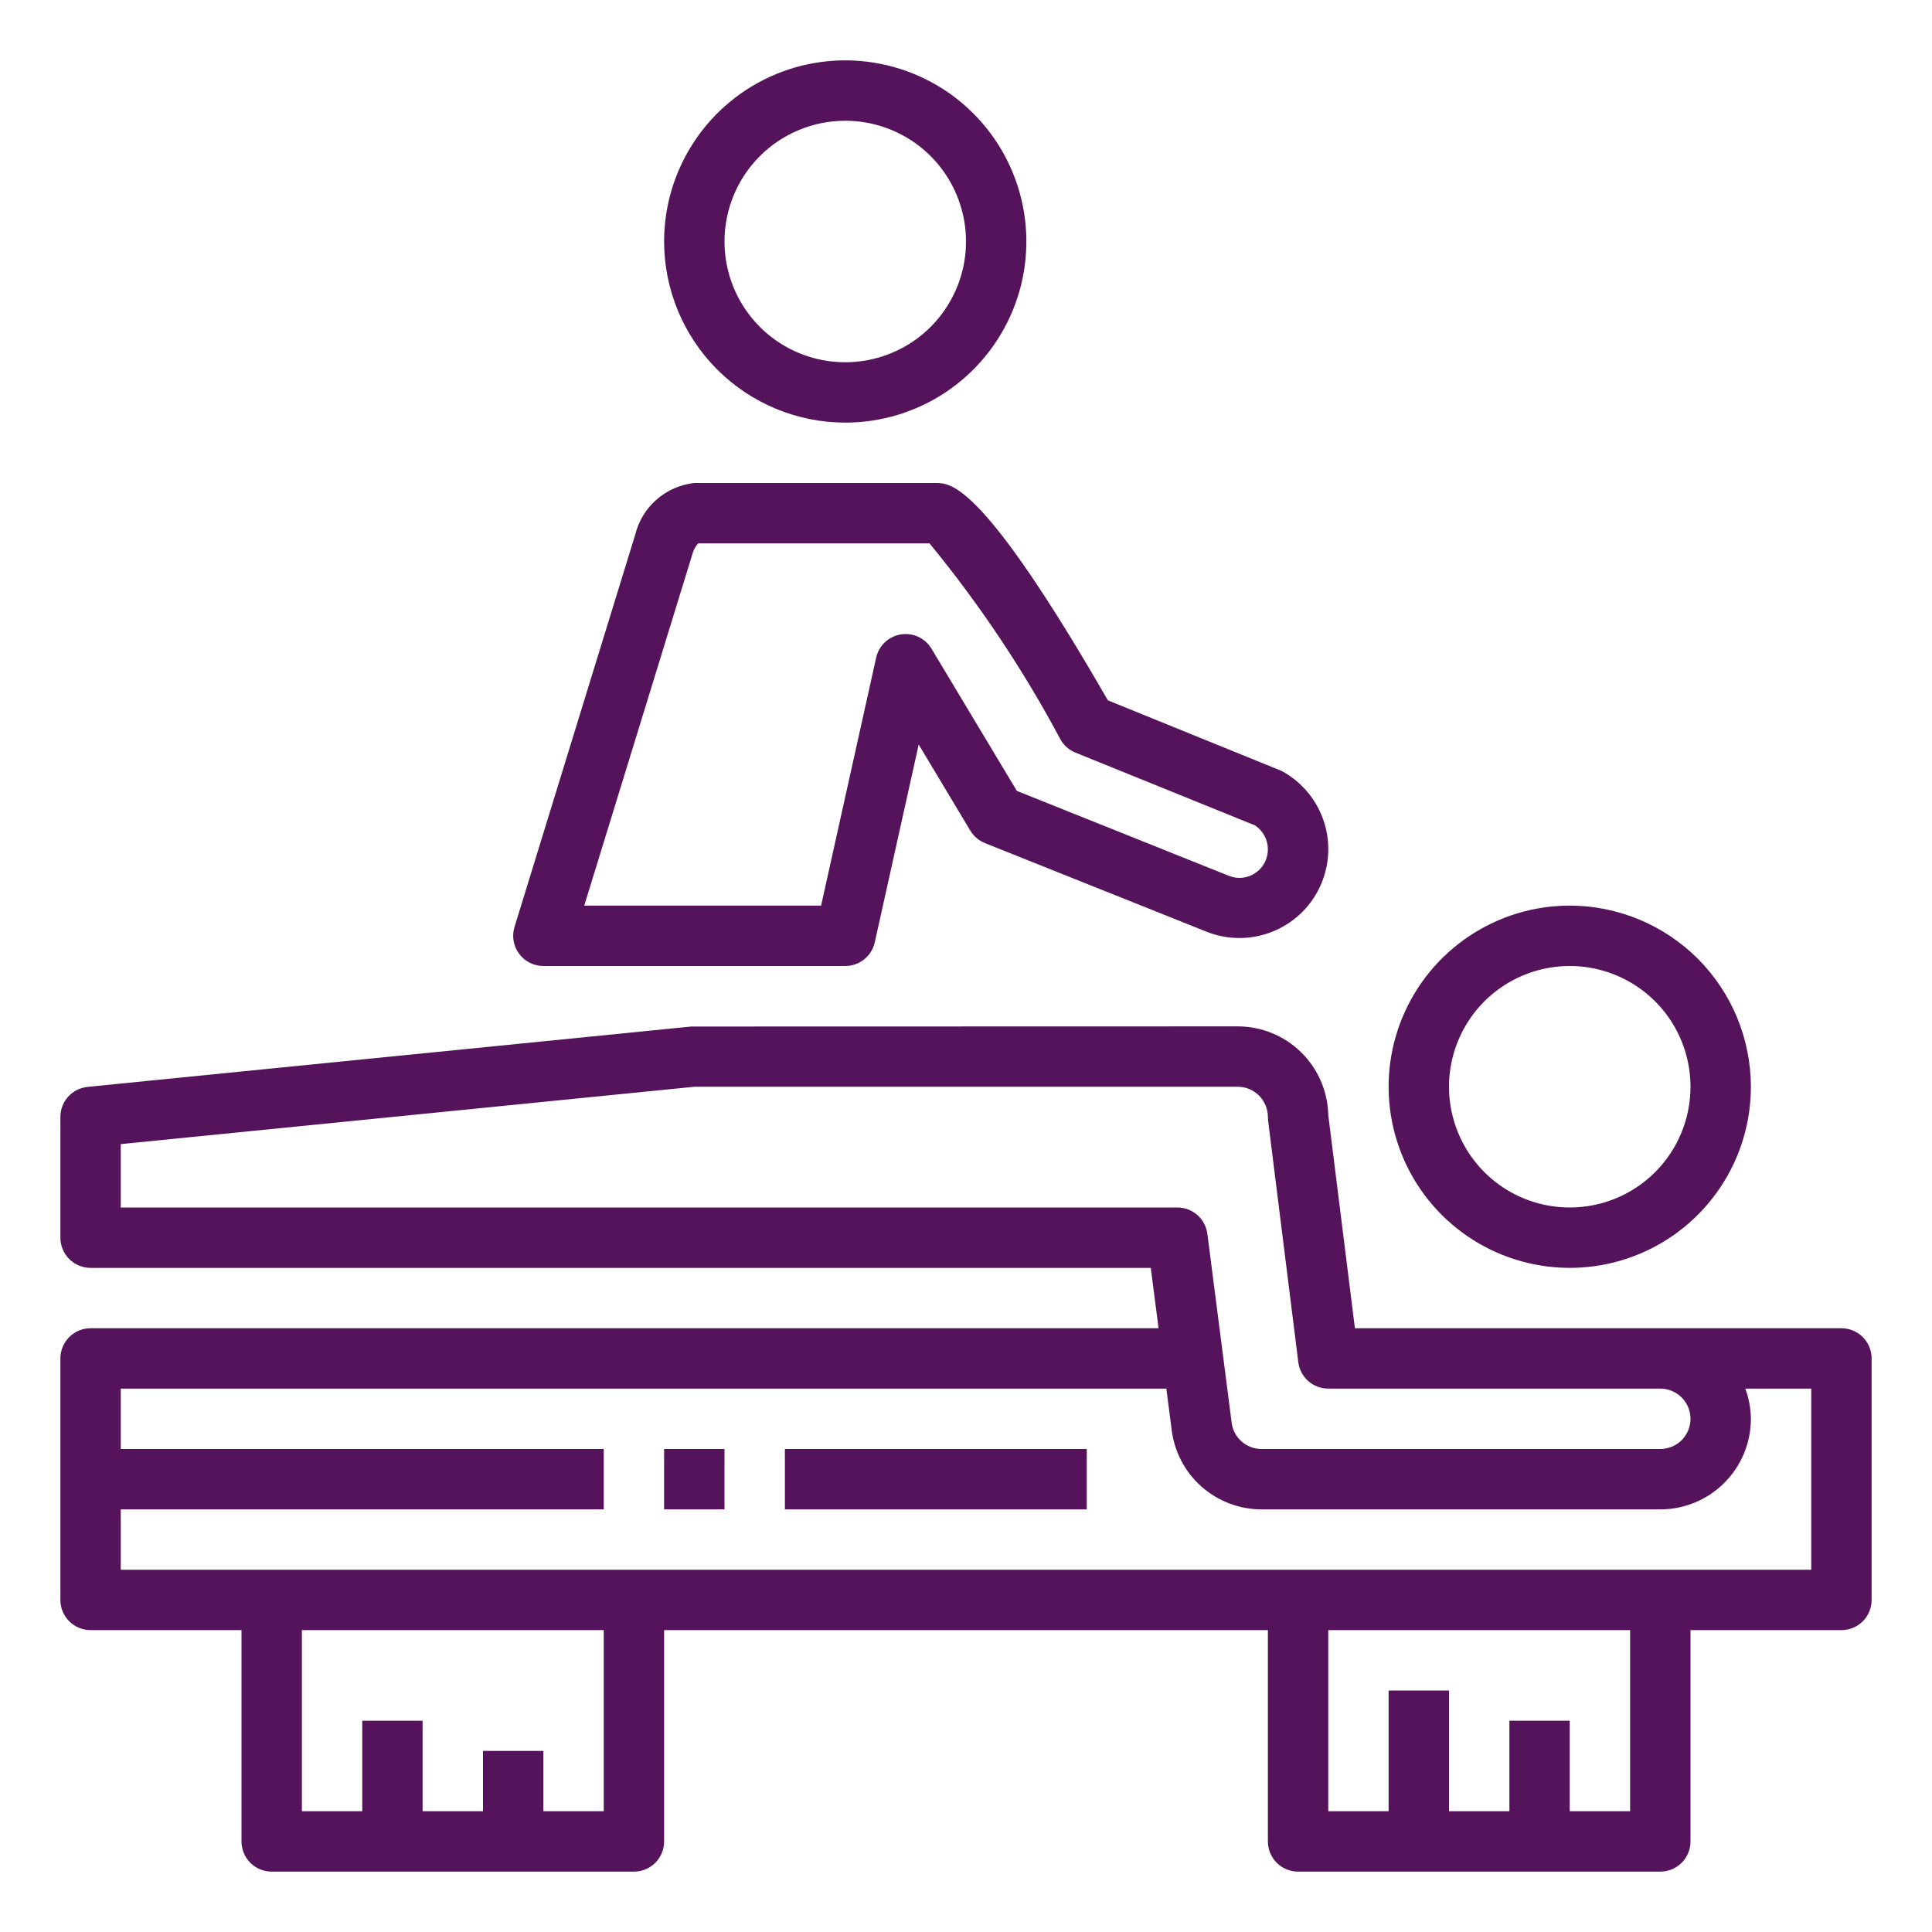 <svg width="70" height="70" viewBox="0 0 70 70" fill="none" xmlns="http://www.w3.org/2000/svg">
<path d="M56.875 32.812C55.577 32.812 54.308 33.197 53.229 33.919C52.15 34.64 51.309 35.664 50.812 36.864C50.315 38.063 50.185 39.382 50.439 40.655C50.692 41.928 51.317 43.098 52.235 44.015C53.152 44.933 54.322 45.558 55.595 45.811C56.868 46.065 58.187 45.935 59.386 45.438C60.586 44.941 61.61 44.1 62.331 43.021C63.053 41.942 63.438 40.673 63.438 39.375C63.436 37.635 62.744 35.967 61.514 34.736C60.283 33.506 58.615 32.814 56.875 32.812ZM56.875 43.75C56.01 43.75 55.164 43.493 54.444 43.013C53.725 42.532 53.164 41.849 52.833 41.049C52.502 40.25 52.415 39.37 52.584 38.522C52.753 37.673 53.17 36.893 53.781 36.281C54.393 35.67 55.173 35.253 56.022 35.084C56.87 34.915 57.75 35.002 58.549 35.333C59.349 35.664 60.032 36.225 60.513 36.944C60.993 37.664 61.25 38.51 61.25 39.375C61.25 40.535 60.789 41.648 59.969 42.469C59.148 43.289 58.035 43.75 56.875 43.75Z" fill="#54135B"/>
<path d="M30.625 15.312C31.923 15.312 33.192 14.928 34.271 14.207C35.35 13.485 36.191 12.46 36.688 11.261C37.185 10.062 37.315 8.743 37.061 7.47C36.808 6.197 36.183 5.027 35.265 4.11C34.348 3.192 33.178 2.567 31.905 2.314C30.632 2.06 29.313 2.19 28.114 2.687C26.915 3.184 25.89 4.025 25.169 5.104C24.447 6.183 24.062 7.452 24.062 8.75C24.064 10.49 24.756 12.158 25.986 13.389C27.217 14.619 28.885 15.311 30.625 15.312ZM30.625 4.375C31.49 4.375 32.336 4.632 33.056 5.112C33.775 5.593 34.336 6.276 34.667 7.076C34.998 7.875 35.085 8.755 34.916 9.604C34.747 10.452 34.33 11.232 33.719 11.844C33.107 12.456 32.327 12.872 31.479 13.041C30.63 13.21 29.75 13.123 28.951 12.792C28.151 12.461 27.468 11.9 26.987 11.181C26.507 10.461 26.25 9.615 26.25 8.75C26.25 7.59 26.711 6.477 27.531 5.656C28.352 4.836 29.465 4.375 30.625 4.375Z" fill="#54135B"/>
<path d="M66.719 48.125H49.091L48.125 40.394C48.106 39.537 47.751 38.721 47.138 38.122C46.525 37.523 45.701 37.187 44.844 37.188L25.047 37.193L3.172 39.38C2.902 39.408 2.652 39.534 2.47 39.735C2.288 39.936 2.188 40.198 2.188 40.469V44.844C2.188 45.134 2.303 45.412 2.508 45.617C2.713 45.822 2.991 45.938 3.281 45.938H41.695L41.977 48.125H3.281C2.991 48.125 2.713 48.24 2.508 48.445C2.303 48.651 2.188 48.929 2.188 49.219V57.969C2.188 58.259 2.303 58.537 2.508 58.742C2.713 58.947 2.991 59.062 3.281 59.062H8.75V66.719C8.75 67.009 8.865 67.287 9.07 67.492C9.275 67.697 9.554 67.812 9.844 67.812H22.969C23.259 67.812 23.537 67.697 23.742 67.492C23.947 67.287 24.062 67.009 24.062 66.719V59.062H45.938V66.719C45.938 67.009 46.053 67.287 46.258 67.492C46.463 67.697 46.741 67.812 47.031 67.812H60.156C60.446 67.812 60.724 67.697 60.93 67.492C61.135 67.287 61.25 67.009 61.25 66.719V59.062H66.719C67.009 59.062 67.287 58.947 67.492 58.742C67.697 58.537 67.812 58.259 67.812 57.969V49.219C67.812 48.929 67.697 48.651 67.492 48.445C67.287 48.24 67.009 48.125 66.719 48.125ZM4.375 43.75V41.453L25.156 39.375H44.844C45.134 39.375 45.412 39.49 45.617 39.695C45.822 39.901 45.938 40.179 45.938 40.469C45.938 40.514 45.941 40.559 45.946 40.604L47.04 49.354C47.073 49.619 47.202 49.862 47.401 50.039C47.601 50.215 47.858 50.312 48.125 50.312H60.156C60.446 50.312 60.724 50.428 60.93 50.633C61.135 50.838 61.25 51.116 61.25 51.406C61.25 51.696 61.135 51.974 60.93 52.18C60.724 52.385 60.446 52.5 60.156 52.5H45.708C45.435 52.5 45.173 52.398 44.972 52.215C44.77 52.031 44.645 51.779 44.62 51.508L43.745 44.704C43.71 44.44 43.581 44.197 43.381 44.021C43.18 43.846 42.923 43.749 42.656 43.75H4.375ZM21.875 65.625H19.688V63.438H17.5V65.625H15.312V62.344H13.125V65.625H10.938V59.062H21.875V65.625ZM59.062 65.625H56.875V62.344H54.688V65.625H52.5V61.25H50.312V65.625H48.125V59.062H59.062V65.625ZM65.625 56.875H4.375V54.688H21.875V52.5H4.375V50.312H42.259L42.447 51.768C42.536 52.571 42.918 53.312 43.52 53.851C44.121 54.389 44.9 54.687 45.708 54.688H60.156C61.026 54.688 61.861 54.342 62.476 53.726C63.092 53.111 63.438 52.276 63.438 51.406C63.434 51.033 63.366 50.663 63.236 50.312H65.625V56.875Z" fill="#54135B"/>
<path d="M23.017 19.366L18.642 33.585C18.591 33.748 18.58 33.921 18.609 34.09C18.638 34.259 18.706 34.419 18.808 34.556C18.909 34.694 19.042 34.806 19.195 34.883C19.348 34.96 19.516 35 19.688 35H30.625C30.874 35 31.116 34.915 31.31 34.76C31.504 34.604 31.64 34.387 31.694 34.144L33.286 26.976L35.156 30.095C35.279 30.299 35.466 30.459 35.688 30.547L43.716 33.758C44.473 34.059 45.316 34.062 46.075 33.766C46.835 33.47 47.454 32.898 47.807 32.164C48.161 31.43 48.223 30.589 47.982 29.811C47.74 29.033 47.212 28.375 46.505 27.971C46.462 27.946 46.418 27.925 46.373 27.907L40.141 25.375C35.604 17.5 34.46 17.5 33.906 17.5H25.156C24.651 17.555 24.176 17.763 23.793 18.096C23.41 18.43 23.14 18.873 23.017 19.366ZM25.297 19.688H33.679C35.492 21.895 37.082 24.276 38.426 26.797C38.547 27.01 38.737 27.176 38.964 27.268L45.47 29.905C45.615 30 45.734 30.131 45.815 30.283C45.897 30.436 45.939 30.607 45.938 30.78C45.937 30.948 45.896 31.114 45.817 31.262C45.738 31.41 45.624 31.537 45.485 31.631C45.346 31.725 45.186 31.784 45.019 31.802C44.852 31.82 44.684 31.796 44.528 31.734L36.843 28.656L33.75 23.504C33.637 23.316 33.471 23.166 33.272 23.074C33.073 22.982 32.852 22.952 32.636 22.987C32.419 23.023 32.219 23.122 32.06 23.273C31.901 23.423 31.791 23.618 31.744 23.832L29.75 32.812H21.168L25.114 19.988C25.153 19.876 25.216 19.774 25.297 19.688Z" fill="#54135B"/>
<path d="M26.25 52.5H24.062V54.688H26.25V52.5Z" fill="#54135B"/>
<path d="M39.375 52.5H28.438V54.688H39.375V52.5Z" fill="#54135B"/>
</svg>

